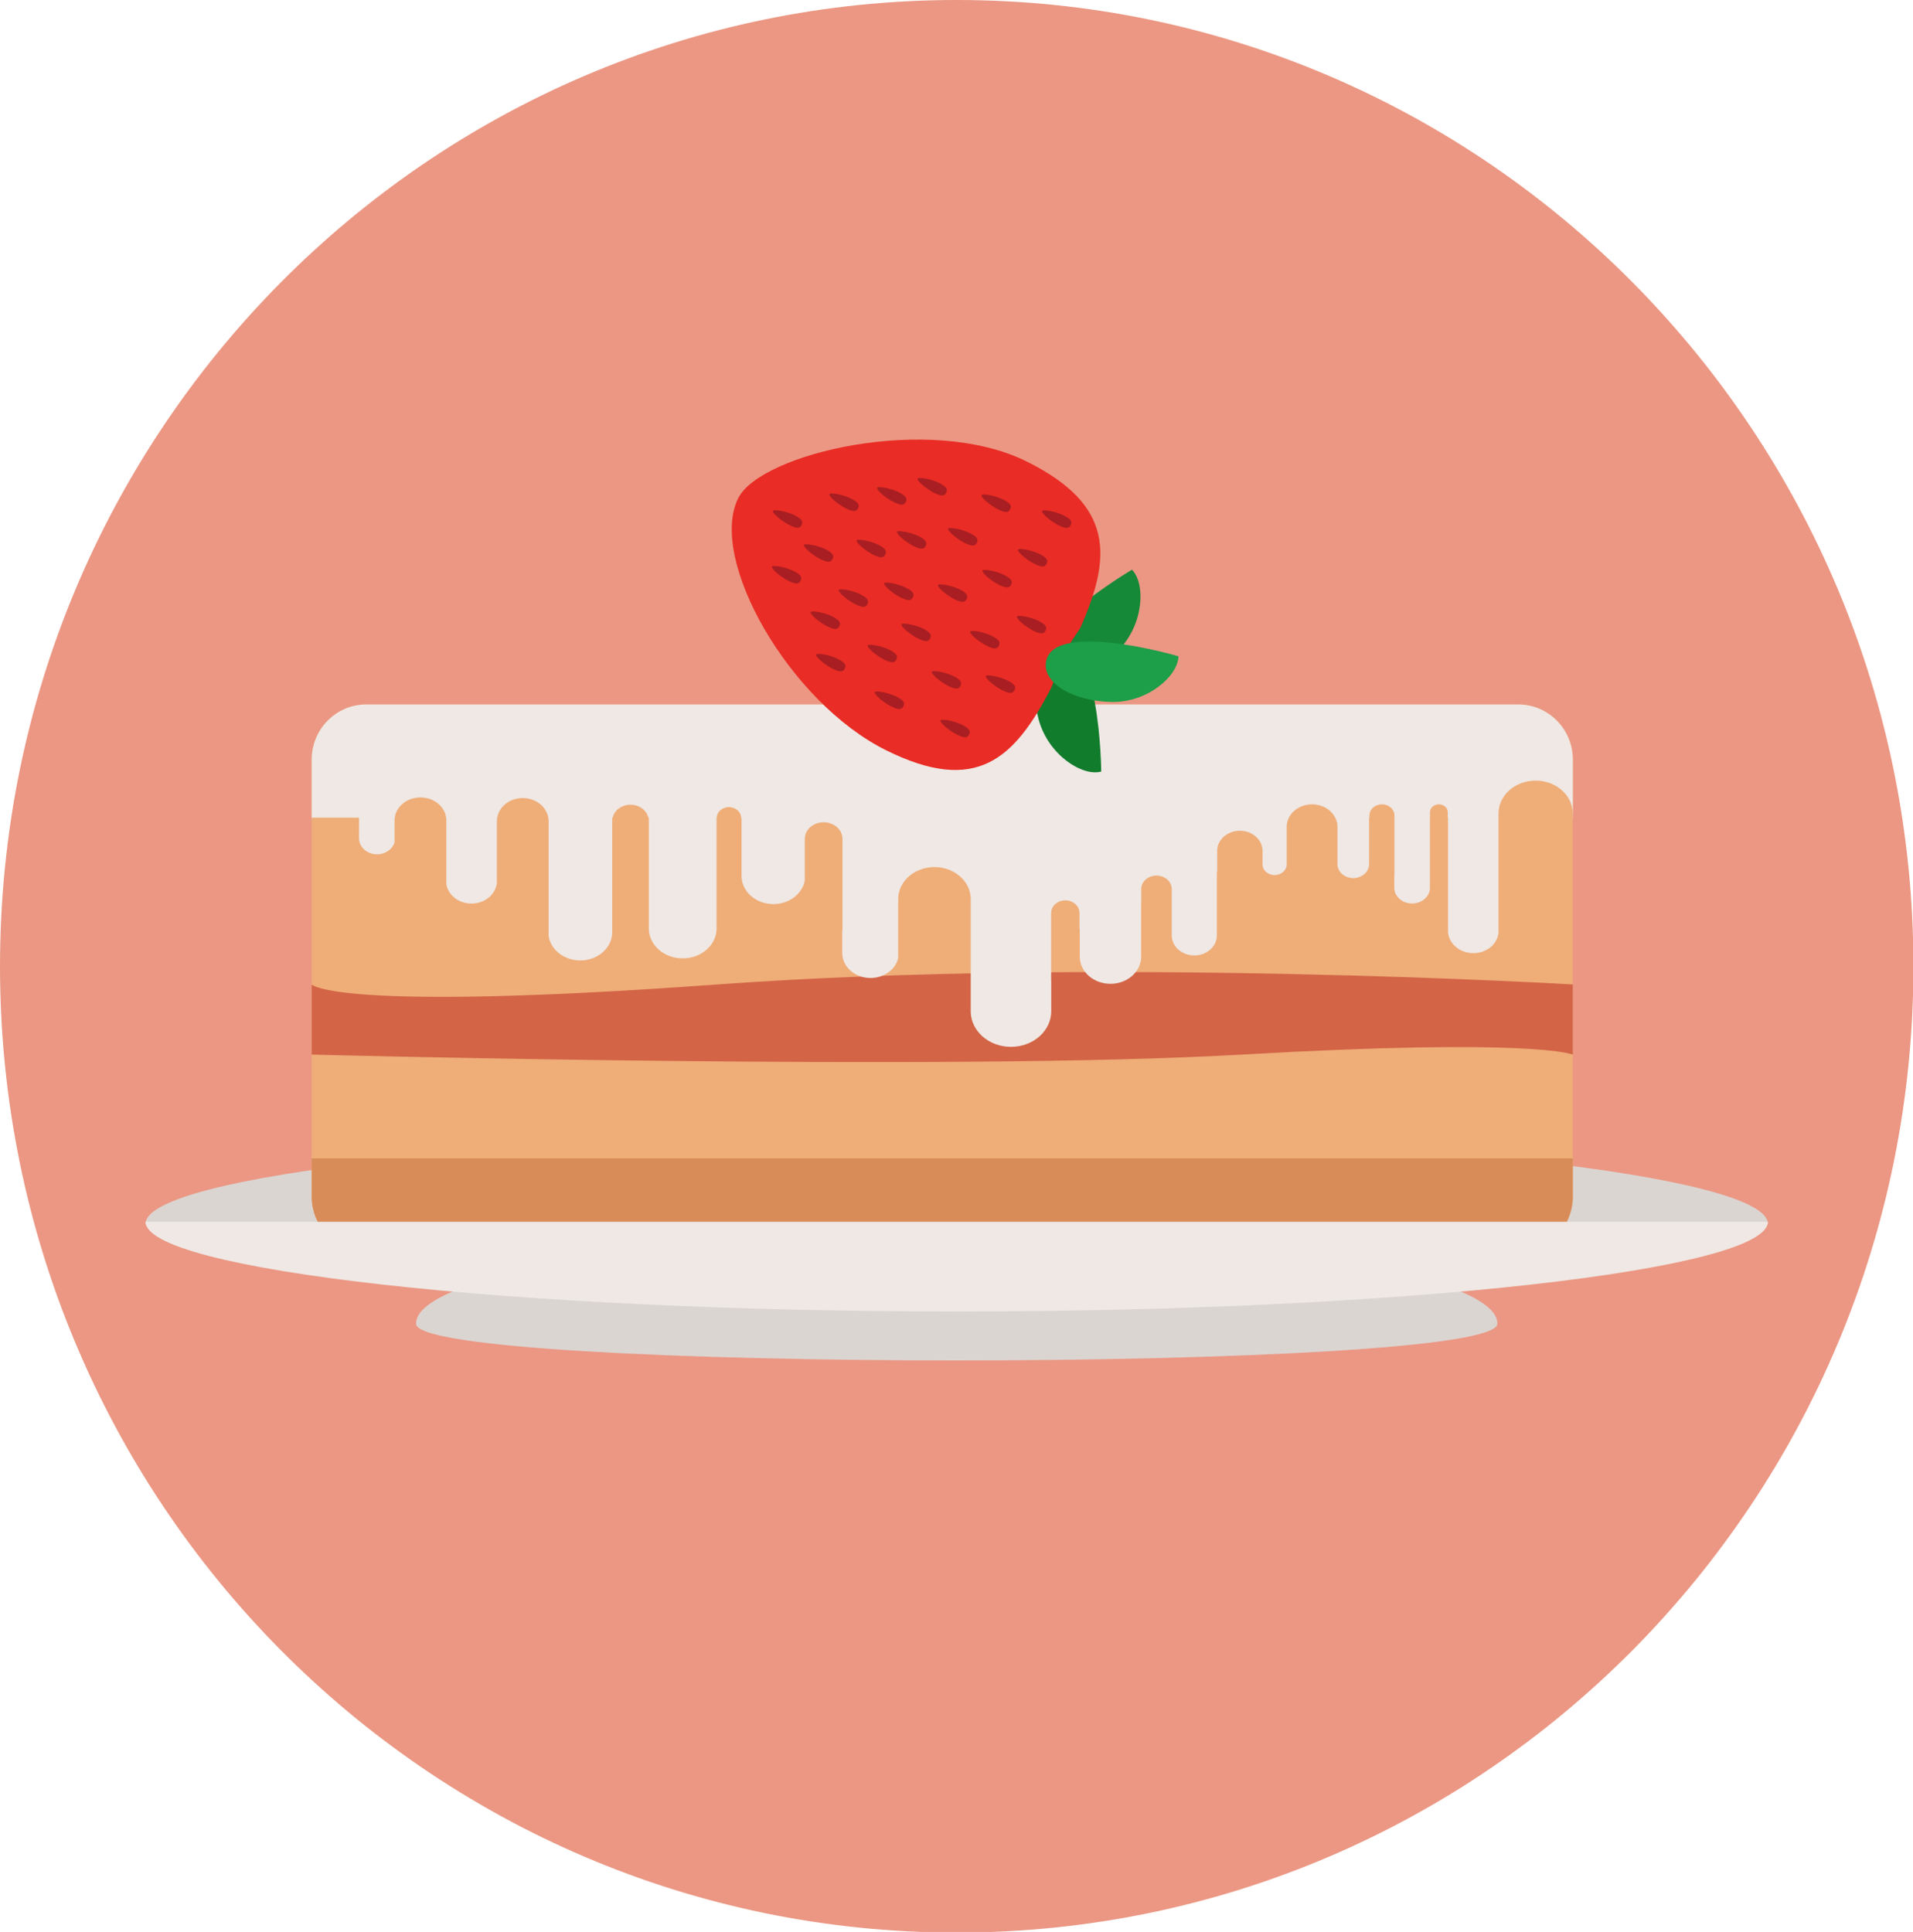 <?xml version="1.0" encoding="UTF-8" standalone="no"?>
<!-- Generator: Adobe Illustrator 17.0.0, SVG Export Plug-In . SVG Version: 6.00 Build 0)  -->

<svg
   xmlns:dc="http://purl.org/dc/elements/1.1/"
   xmlns:cc="http://creativecommons.org/ns#"
   xmlns:rdf="http://www.w3.org/1999/02/22-rdf-syntax-ns#"
   xmlns:svg="http://www.w3.org/2000/svg"
   xmlns="http://www.w3.org/2000/svg"
   xmlns:sodipodi="http://sodipodi.sourceforge.net/DTD/sodipodi-0.dtd"
   xmlns:inkscape="http://www.inkscape.org/namespaces/inkscape"
   version="1.1"
   id="Layer_1"
   x="0px"
   y="0px"
   width="100"
   height="100.998"
   viewBox="0 0 100 100.998"
   enable-background="new 0 0 512 512"
   xml:space="preserve"
   sodipodi:docname="logoII.svg"
   inkscape:version="0.92.5 (2060ec1f9f, 2020-04-08)"><defs
   id="defs4267" /><sodipodi:namedview
   pagecolor="#ffffff"
   bordercolor="#666666"
   borderopacity="1"
   objecttolerance="10"
   gridtolerance="10"
   guidetolerance="10"
   inkscape:pageopacity="0"
   inkscape:pageshadow="2"
   inkscape:window-width="1920"
   inkscape:window-height="986"
   id="namedview4265"
   showgrid="false"
   inkscape:zoom="1.4902344"
   inkscape:cx="246.227"
   inkscape:cy="-144.00593"
   inkscape:window-x="-11"
   inkscape:window-y="-11"
   inkscape:window-maximized="1"
   inkscape:current-layer="Layer_1"
   fit-margin-top="0"
   fit-margin-left="0"
   fit-margin-right="0"
   fit-margin-bottom="0" />

<g
   id="g4541"
   transform="matrix(0.198,0,0,0.2,-0.677,-0.685)">
	<g
   id="g4285">
		<g
   id="g4283">
			<g
   id="g4281">
				<g
   id="g4279">
					<g
   id="g4277">
						<g
   id="g4275">
							<g
   id="g4273">
								<path
   id="path4271"
   d="M 508.579,256.006 C 508.579,116.498 395.494,3.424 256.003,3.424 116.506,3.424 3.421,116.498 3.421,256.006 c 0,139.486 113.085,252.57 252.582,252.57 139.491,0 252.576,-113.084 252.576,-252.57 z"
   inkscape:connector-curvature="0"
   style="fill:#eb9783" />
							</g>
						</g>
					</g>
				</g>
			</g>
		</g>
	</g>
	<g
   id="g4355">
		<g
   id="g4301">
			<g
   id="g4299">
				<g
   id="g4297">
					<g
   id="g4295">
						<g
   id="g4293">
							<g
   id="g4291">
								<g
   id="g4289">
									<path
   id="path4287"
   d="m 41.84,323.316 h 428.32 c 0,-12.56 -95.884,-23.449 -214.163,-23.449 C 137.724,299.866 41.84,310.756 41.84,323.316 Z"
   inkscape:connector-curvature="0"
   style="fill:#dbd5d2" />
								</g>
							</g>
						</g>
					</g>
				</g>
			</g>
		</g>
		<g
   id="g4321">
			<path
   id="path4303"
   d="m 418.663,316.172 c 0,7.966 -6.457,14.424 -14.423,14.424 H 100.132 c -7.966,0 -14.425,-6.458 -14.425,-14.424 v -114.19 c 0,-7.966 6.459,-14.425 14.425,-14.425 H 404.24 c 7.966,0 14.423,6.459 14.423,14.425 z"
   inkscape:connector-curvature="0"
   style="fill:#efad78" />
			<path
   id="path4305"
   d="m 418.663,316.172 c 0,7.966 -6.457,14.424 -14.423,14.424 H 100.132 c -7.966,0 -14.425,-6.458 -14.425,-14.424 v -9.944 h 332.956 z"
   inkscape:connector-curvature="0"
   style="fill:#d88d59" />
			<path
   id="path4307"
   d="m 418.663,279.078 c 0,0 -9.987,-4.412 -87.365,0 -77.379,4.412 -245.59,0 -245.59,0 v -18.327 c 0,0 5.819,7.296 107.123,0 101.305,-7.297 225.832,0 225.832,0 z"
   inkscape:connector-curvature="0"
   style="fill:#d36446" />
			<g
   id="g4319">
				<path
   id="path4309"
   d="m 356.483,238.19 -0.078,0.03 c 0.044,0.223 0.064,0.451 0.078,0.681 z"
   inkscape:connector-curvature="0"
   style="fill:none" />
				<path
   id="path4311"
   d="m 148.162,236.839 h -0.004 c 0.002,0.014 0.002,0.028 0.004,0.042 z"
   inkscape:connector-curvature="0"
   style="fill:none" />
				<path
   id="path4313"
   d="m 134.644,236.839 v 0.44 c 0.012,-0.147 0.028,-0.294 0.052,-0.44 z"
   inkscape:connector-curvature="0"
   style="fill:none" />
				<g
   id="g4317">
					<path
   id="path4315"
   d="M 404.24,187.557 H 100.132 c -7.966,0 -14.425,6.459 -14.425,14.425 v 15.173 h 12.502 v 5.402 c 0,2.306 2.134,4.175 4.767,4.175 2.237,0 4.1,-1.354 4.613,-3.175 v -5.707 c 0,-3.302 3.06,-5.983 6.829,-5.983 3.774,0 6.831,2.681 6.831,5.983 v 16.651 c 0.451,2.878 3.241,5.103 6.652,5.103 3.563,0 6.451,-2.428 6.698,-5.494 v -16.101 c 0,-0.141 0.036,-0.274 0.046,-0.414 v -0.44 h 0.052 c 0.477,-2.894 3.295,-5.128 6.731,-5.128 3.44,0 6.256,2.234 6.731,5.128 h 0.004 v 0.042 c 0.044,0.268 0.093,0.534 0.093,0.811 v 30.111 c 0.581,3.59 4.094,6.355 8.354,6.355 4.665,0 8.445,-3.312 8.445,-7.397 v -29.922 h 0.113 c 0.435,-1.93 2.376,-3.387 4.707,-3.387 2.335,0 4.273,1.458 4.707,3.387 h 0.125 v 28.947 c 0,4.329 4.007,7.837 8.949,7.837 4.942,0 8.946,-3.508 8.946,-7.837 v -28.947 h 0.038 c 0.046,-1.527 1.468,-2.755 3.221,-2.755 1.772,0 3.204,1.249 3.225,2.795 l 0.097,0.051 v 15.126 c 0,4.073 3.77,7.376 8.42,7.376 4.16,0 7.604,-2.645 8.288,-6.117 v -10.919 c 0,-2.404 2.227,-4.355 4.973,-4.355 2.746,0 4.969,1.951 4.969,4.355 v 23.64 c 0,0.198 -0.036,0.386 -0.066,0.575 v 5.588 c 0,3.613 3.345,6.544 7.471,6.544 3.603,0 6.608,-2.233 7.314,-5.206 v -15.399 c 0,-4.631 4.285,-8.386 9.573,-8.386 5.29,0 9.573,3.754 9.573,8.386 v 29.512 c 0.139,5.041 4.836,9.092 10.625,9.092 5.874,0 10.635,-4.172 10.635,-9.316 v -7.686 c -0.006,-0.076 -0.026,-0.145 -0.026,-0.221 v -17.786 c 0,-1.81 1.676,-3.277 3.74,-3.277 2.068,0 3.74,1.468 3.74,3.277 v 4.178 l 0.074,-0.03 v 7.286 c 0,3.919 3.629,7.099 8.105,7.099 4.476,0 8.103,-3.18 8.103,-7.099 v -13.887 l 0.026,-0.011 v -3.772 c 0,-1.945 1.802,-3.523 4.023,-3.523 2.221,0 4.023,1.578 4.023,3.523 v 12.247 c 0.072,2.83 2.704,5.107 5.954,5.107 3.295,0 5.968,-2.34 5.968,-5.226 v -16.487 l 0.078,-0.032 v -5.601 c 0,-2.894 2.681,-5.243 5.986,-5.243 3.305,0 5.984,2.348 5.984,5.243 v 3.803 c 0.171,1.418 1.525,2.529 3.19,2.529 1.696,0 3.068,-1.149 3.2,-2.605 v -10.014 c 0,-3.239 2.999,-5.866 6.697,-5.866 3.309,0 6.039,2.106 6.582,4.869 l 0.078,-0.031 v 0.712 c 0.008,0.106 0.038,0.207 0.038,0.316 v 10.051 c 0.185,1.879 1.967,3.36 4.16,3.36 2.319,0 4.196,-1.646 4.196,-3.677 v -12.112 h 0.088 v -0.603 c 0,-1.593 1.475,-2.885 3.295,-2.885 1.82,0 3.295,1.293 3.295,2.885 v 15.668 c 0,0.109 -0.024,0.213 -0.038,0.318 v 2.927 c 0,2.278 2.108,4.124 4.709,4.124 2.599,0 4.707,-1.846 4.707,-4.124 v -18.311 h 0.016 v -1.434 c 0,-1.134 1.05,-2.054 2.344,-2.054 1.295,0 2.345,0.92 2.345,2.054 v 1.434 h 0.07 v 29.54 c 0,3.243 3.001,5.871 6.702,5.871 3.466,0 6.282,-2.31 6.632,-5.263 v -31.261 c 0,-4.732 4.383,-8.574 9.79,-8.574 5.409,0 9.79,3.842 9.79,8.574 v 1.113 h 0.044 v -15.173 c -0.003,-7.966 -6.46,-14.425 -14.426,-14.425 z"
   inkscape:connector-curvature="0"
   style="fill:#efe8e4" />
				</g>
			</g>
		</g>
		<g
   id="g4337">
			<g
   id="g4335">
				<g
   id="g4333">
					<g
   id="g4331">
						<g
   id="g4329">
							<g
   id="g4327">
								<g
   id="g4325">
									<path
   id="path4323"
   d="m 113.255,349.427 c 0,12.795 285.491,12.795 285.491,0 0,-12.794 -63.91,-23.167 -142.748,-23.167 -78.833,0.001 -142.743,10.373 -142.743,23.167 z"
   inkscape:connector-curvature="0"
   style="fill:#dbd5d2" />
								</g>
							</g>
						</g>
					</g>
				</g>
			</g>
		</g>
		<g
   id="g4353">
			<g
   id="g4351">
				<g
   id="g4349">
					<g
   id="g4347">
						<g
   id="g4345">
							<g
   id="g4343">
								<g
   id="g4341">
									<path
   id="path4339"
   d="M 470.16,322.783 H 41.84 c 0,12.56 95.884,23.451 214.163,23.451 118.273,0 214.157,-10.892 214.157,-23.451 z"
   inkscape:connector-curvature="0"
   style="fill:#efe8e4" />
								</g>
							</g>
						</g>
					</g>
				</g>
			</g>
		</g>
	</g>
	<g
   id="g4539">
		<g
   id="g4361">
			<g
   id="g4359">
				<path
   id="path4357"
   d="m 294.151,205.098 c -4.934,1.366 -13.972,-4.289 -16.517,-13.613 -2.547,-9.323 -0.616,-17.969 4.323,-19.324 11.916,-3.257 12.194,32.937 12.194,32.937 z"
   inkscape:connector-curvature="0"
   style="fill:#117c2c" />
			</g>
		</g>
		<g
   id="g4367">
			<g
   id="g4365">
				<path
   id="path4363"
   d="m 302.271,152.34 c 3.607,3.612 3.212,14.269 -3.625,21.114 -6.821,6.844 -15.296,9.458 -18.915,5.839 -8.742,-8.723 22.54,-26.953 22.54,-26.953 z"
   inkscape:connector-curvature="0"
   style="fill:#158938" />
			</g>
		</g>
		<g
   id="g4531">
			<g
   id="g4373">
				<g
   id="g4371">
					<path
   id="path4369"
   d="m 237.412,199.559 c -25.676,-12.581 -47.186,-50.103 -39.061,-65.979 5.94,-11.611 50.402,-22.132 76.082,-9.543 23.276,11.408 22.447,24.961 14.238,43.44 -0.245,0.535 -3.305,4.639 -4.938,7.954 -0.746,1.541 -2.086,6.461 -2.854,7.932 -9.691,18.458 -19.678,27.854 -43.467,16.196 z"
   inkscape:connector-curvature="0"
   style="fill:#e92c25" />
				</g>
			</g>
			<g
   id="g4379">
				<g
   id="g4377">
					<path
   id="path4375"
   d="m 276.592,150.839 c -2.247,-1.103 -4.693,-3.229 -4.391,-3.768 0.213,-0.401 3.422,0.063 5.667,1.162 2.239,1.1 2.223,1.816 1.873,2.533 -0.349,0.724 -0.905,1.168 -3.149,0.073 z"
   inkscape:connector-curvature="0"
   style="fill:#a81e22" />
				</g>
			</g>
			<g
   id="g4385">
				<g
   id="g4383">
					<path
   id="path4381"
   d="m 266.962,136.586 c -2.239,-1.102 -4.685,-3.223 -4.385,-3.766 0.215,-0.393 3.422,0.068 5.659,1.164 2.249,1.106 2.239,1.816 1.883,2.532 -0.351,0.725 -0.908,1.17 -3.157,0.07 z"
   inkscape:connector-curvature="0"
   style="fill:#a81e22" />
				</g>
			</g>
			<g
   id="g4391">
				<g
   id="g4389">
					<path
   id="path4387"
   d="m 282.94,140.743 c -2.245,-1.103 -4.687,-3.23 -4.391,-3.768 0.219,-0.395 3.42,0.061 5.665,1.166 2.251,1.098 2.231,1.808 1.877,2.53 -0.347,0.722 -0.91,1.173 -3.151,0.072 z"
   inkscape:connector-curvature="0"
   style="fill:#a81e22" />
				</g>
			</g>
			<g
   id="g4397">
				<g
   id="g4395">
					<path
   id="path4393"
   d="m 276.304,168.317 c -2.241,-1.098 -4.685,-3.228 -4.389,-3.771 0.215,-0.39 3.424,0.064 5.667,1.163 2.247,1.098 2.229,1.817 1.879,2.534 -0.351,0.723 -0.91,1.174 -3.157,0.074 z"
   inkscape:connector-curvature="0"
   style="fill:#a81e22" />
				</g>
			</g>
			<g
   id="g4403">
				<g
   id="g4401">
					<path
   id="path4399"
   d="m 267.208,156.301 c -2.245,-1.1 -4.683,-3.226 -4.391,-3.767 0.213,-0.396 3.422,0.056 5.669,1.16 2.241,1.099 2.227,1.822 1.877,2.539 -0.357,0.718 -0.909,1.166 -3.155,0.068 z"
   inkscape:connector-curvature="0"
   style="fill:#a81e22" />
				</g>
			</g>
			<g
   id="g4409">
				<g
   id="g4407">
					<path
   id="path4405"
   d="m 258.161,145.362 c -2.241,-1.094 -4.691,-3.231 -4.399,-3.767 0.221,-0.395 3.434,0.063 5.677,1.158 2.239,1.099 2.223,1.815 1.869,2.541 -0.35,0.72 -0.908,1.167 -3.147,0.068 z"
   inkscape:connector-curvature="0"
   style="fill:#a81e22" />
				</g>
			</g>
			<g
   id="g4415">
				<g
   id="g4413">
					<path
   id="path4411"
   d="m 255.446,160.077 c -2.235,-1.1 -4.681,-3.229 -4.379,-3.77 0.209,-0.394 3.422,0.068 5.659,1.16 2.247,1.102 2.237,1.82 1.881,2.536 -0.349,0.72 -0.914,1.174 -3.161,0.074 z"
   inkscape:connector-curvature="0"
   style="fill:#a81e22" />
				</g>
			</g>
			<g
   id="g4421">
				<g
   id="g4419">
					<path
   id="path4417"
   d="m 253.84,182.752 c -2.245,-1.103 -4.687,-3.223 -4.393,-3.766 0.215,-0.396 3.42,0.061 5.667,1.16 2.241,1.102 2.227,1.818 1.879,2.535 -0.358,0.721 -0.91,1.167 -3.153,0.071 z"
   inkscape:connector-curvature="0"
   style="fill:#a81e22" />
				</g>
			</g>
			<g
   id="g4427">
				<g
   id="g4425">
					<path
   id="path4423"
   d="m 256.12,195.467 c -2.245,-1.101 -4.689,-3.231 -4.393,-3.766 0.223,-0.396 3.424,0.056 5.669,1.156 2.241,1.1 2.223,1.821 1.873,2.538 -0.349,0.721 -0.908,1.174 -3.149,0.072 z"
   inkscape:connector-curvature="0"
   style="fill:#a81e22" />
				</g>
			</g>
			<g
   id="g4433">
				<g
   id="g4431">
					<path
   id="path4429"
   d="m 245.838,170.346 c -2.247,-1.104 -4.689,-3.231 -4.393,-3.77 0.213,-0.393 3.424,0.058 5.669,1.161 2.245,1.102 2.231,1.823 1.871,2.535 -0.35,0.724 -0.906,1.174 -3.147,0.074 z"
   inkscape:connector-curvature="0"
   style="fill:#a81e22" />
				</g>
			</g>
			<g
   id="g4439">
				<g
   id="g4437">
					<path
   id="path4435"
   d="m 250.077,132.263 c -2.243,-1.097 -4.683,-3.229 -4.395,-3.766 0.217,-0.387 3.426,0.06 5.671,1.156 2.245,1.101 2.229,1.823 1.879,2.542 -0.351,0.724 -0.91,1.169 -3.155,0.068 z"
   inkscape:connector-curvature="0"
   style="fill:#a81e22" />
				</g>
			</g>
			<g
   id="g4445">
				<g
   id="g4443">
					<path
   id="path4441"
   d="m 239.412,134.673 c -2.247,-1.1 -4.689,-3.217 -4.393,-3.765 0.211,-0.393 3.42,0.065 5.665,1.166 2.247,1.1 2.233,1.813 1.881,2.531 -0.357,0.724 -0.911,1.171 -3.153,0.068 z"
   inkscape:connector-curvature="0"
   style="fill:#a81e22" />
				</g>
			</g>
			<g
   id="g4451">
				<g
   id="g4449">
					<path
   id="path4447"
   d="m 244.658,146.175 c -2.235,-1.1 -4.689,-3.225 -4.393,-3.77 0.215,-0.39 3.432,0.068 5.671,1.165 2.241,1.099 2.229,1.816 1.879,2.533 -0.357,0.724 -0.912,1.172 -3.157,0.072 z"
   inkscape:connector-curvature="0"
   style="fill:#a81e22" />
				</g>
			</g>
			<g
   id="g4457">
				<g
   id="g4455">
					<path
   id="path4453"
   d="m 226.797,136.329 c -2.243,-1.101 -4.685,-3.228 -4.391,-3.769 0.209,-0.388 3.424,0.071 5.661,1.167 2.251,1.098 2.233,1.814 1.887,2.535 -0.355,0.715 -0.912,1.17 -3.157,0.067 z"
   inkscape:connector-curvature="0"
   style="fill:#a81e22" />
				</g>
			</g>
			<g
   id="g4463">
				<g
   id="g4461">
					<path
   id="path4459"
   d="m 211.893,140.703 c -2.245,-1.096 -4.683,-3.231 -4.389,-3.762 0.215,-0.4 3.42,0.054 5.661,1.155 2.247,1.101 2.239,1.821 1.883,2.542 -0.351,0.719 -0.908,1.164 -3.155,0.065 z"
   inkscape:connector-curvature="0"
   style="fill:#a81e22" />
				</g>
			</g>
			<g
   id="g4469">
				<g
   id="g4467">
					<path
   id="path4465"
   d="m 233.982,148.418 c -2.241,-1.098 -4.683,-3.226 -4.385,-3.76 0.209,-0.404 3.422,0.056 5.667,1.155 2.241,1.102 2.223,1.822 1.873,2.538 -0.349,0.719 -0.91,1.169 -3.155,0.067 z"
   inkscape:connector-curvature="0"
   style="fill:#a81e22" />
				</g>
			</g>
			<g
   id="g4475">
				<g
   id="g4473">
					<path
   id="path4471"
   d="m 220.058,149.592 c -2.241,-1.098 -4.685,-3.229 -4.385,-3.765 0.211,-0.392 3.426,0.064 5.665,1.157 2.249,1.106 2.233,1.826 1.877,2.542 -0.351,0.717 -0.912,1.168 -3.157,0.066 z"
   inkscape:connector-curvature="0"
   style="fill:#a81e22" />
				</g>
			</g>
			<g
   id="g4481">
				<g
   id="g4479">
					<path
   id="path4477"
   d="m 241.264,159.628 c -2.243,-1.1 -4.687,-3.228 -4.389,-3.766 0.213,-0.4 3.426,0.057 5.665,1.155 2.251,1.099 2.235,1.816 1.875,2.541 -0.345,0.72 -0.904,1.167 -3.151,0.07 z"
   inkscape:connector-curvature="0"
   style="fill:#a81e22" />
				</g>
			</g>
			<g
   id="g4487">
				<g
   id="g4485">
					<path
   id="path4483"
   d="m 229.265,161.38 c -2.241,-1.098 -4.683,-3.229 -4.387,-3.764 0.219,-0.398 3.426,0.056 5.665,1.155 2.251,1.105 2.227,1.82 1.877,2.539 -0.347,0.72 -0.904,1.167 -3.155,0.07 z"
   inkscape:connector-curvature="0"
   style="fill:#a81e22" />
				</g>
			</g>
			<g
   id="g4493">
				<g
   id="g4491">
					<path
   id="path4489"
   d="m 221.856,167.156 c -2.241,-1.1 -4.689,-3.227 -4.393,-3.768 0.221,-0.396 3.43,0.062 5.669,1.16 2.245,1.103 2.227,1.822 1.879,2.54 -0.354,0.717 -0.91,1.172 -3.155,0.068 z"
   inkscape:connector-curvature="0"
   style="fill:#a81e22" />
				</g>
			</g>
			<g
   id="g4499">
				<g
   id="g4497">
					<path
   id="path4495"
   d="m 211.63,155.283 c -2.247,-1.105 -4.689,-3.233 -4.387,-3.77 0.215,-0.398 3.42,0.058 5.665,1.159 2.245,1.101 2.233,1.817 1.873,2.539 -0.351,0.719 -0.905,1.172 -3.151,0.072 z"
   inkscape:connector-curvature="0"
   style="fill:#a81e22" />
				</g>
			</g>
			<g
   id="g4505">
				<g
   id="g4503">
					<path
   id="path4501"
   d="m 223.295,178.248 c -2.245,-1.101 -4.691,-3.223 -4.389,-3.767 0.213,-0.398 3.432,0.058 5.667,1.157 2.241,1.101 2.227,1.822 1.879,2.541 -0.351,0.717 -0.914,1.169 -3.157,0.069 z"
   inkscape:connector-curvature="0"
   style="fill:#a81e22" />
				</g>
			</g>
			<g
   id="g4511">
				<g
   id="g4509">
					<path
   id="path4507"
   d="m 238.774,188.098 c -2.245,-1.104 -4.687,-3.231 -4.397,-3.773 0.219,-0.395 3.424,0.073 5.671,1.169 2.243,1.099 2.233,1.816 1.877,2.532 -0.353,0.726 -0.912,1.172 -3.151,0.072 z"
   inkscape:connector-curvature="0"
   style="fill:#a81e22" />
				</g>
			</g>
			<g
   id="g4517">
				<g
   id="g4515">
					<path
   id="path4513"
   d="m 236.911,175.87 c -2.253,-1.104 -4.691,-3.228 -4.397,-3.774 0.217,-0.389 3.42,0.062 5.673,1.163 2.241,1.099 2.229,1.821 1.879,2.541 -0.357,0.718 -0.92,1.164 -3.155,0.07 z"
   inkscape:connector-curvature="0"
   style="fill:#a81e22" />
				</g>
			</g>
			<g
   id="g4523">
				<g
   id="g4521">
					<path
   id="path4519"
   d="m 263.977,172.243 c -2.241,-1.1 -4.689,-3.219 -4.399,-3.76 0.219,-0.4 3.432,0.061 5.673,1.162 2.243,1.099 2.231,1.813 1.877,2.538 -0.349,0.72 -0.906,1.162 -3.151,0.06 z"
   inkscape:connector-curvature="0"
   style="fill:#a81e22" />
				</g>
			</g>
			<g
   id="g4529">
				<g
   id="g4527">
					<path
   id="path4525"
   d="m 268.103,183.883 c -2.241,-1.1 -4.695,-3.222 -4.395,-3.767 0.211,-0.388 3.422,0.067 5.663,1.167 2.249,1.096 2.235,1.814 1.881,2.527 -0.353,0.727 -0.904,1.176 -3.149,0.073 z"
   inkscape:connector-curvature="0"
   style="fill:#a81e22" />
				</g>
			</g>
		</g>
		<g
   id="g4537">
			<g
   id="g4535">
				<path
   id="path4533"
   d="m 314.55,174.962 c -0.115,5.118 -8.094,12.171 -17.778,11.943 -9.642,-0.216 -17.38,-4.529 -17.271,-9.657 0.277,-12.345 35.049,-2.286 35.049,-2.286 z"
   inkscape:connector-curvature="0"
   style="fill:#1d9e49" />
			</g>
		</g>
	</g>
</g></svg>